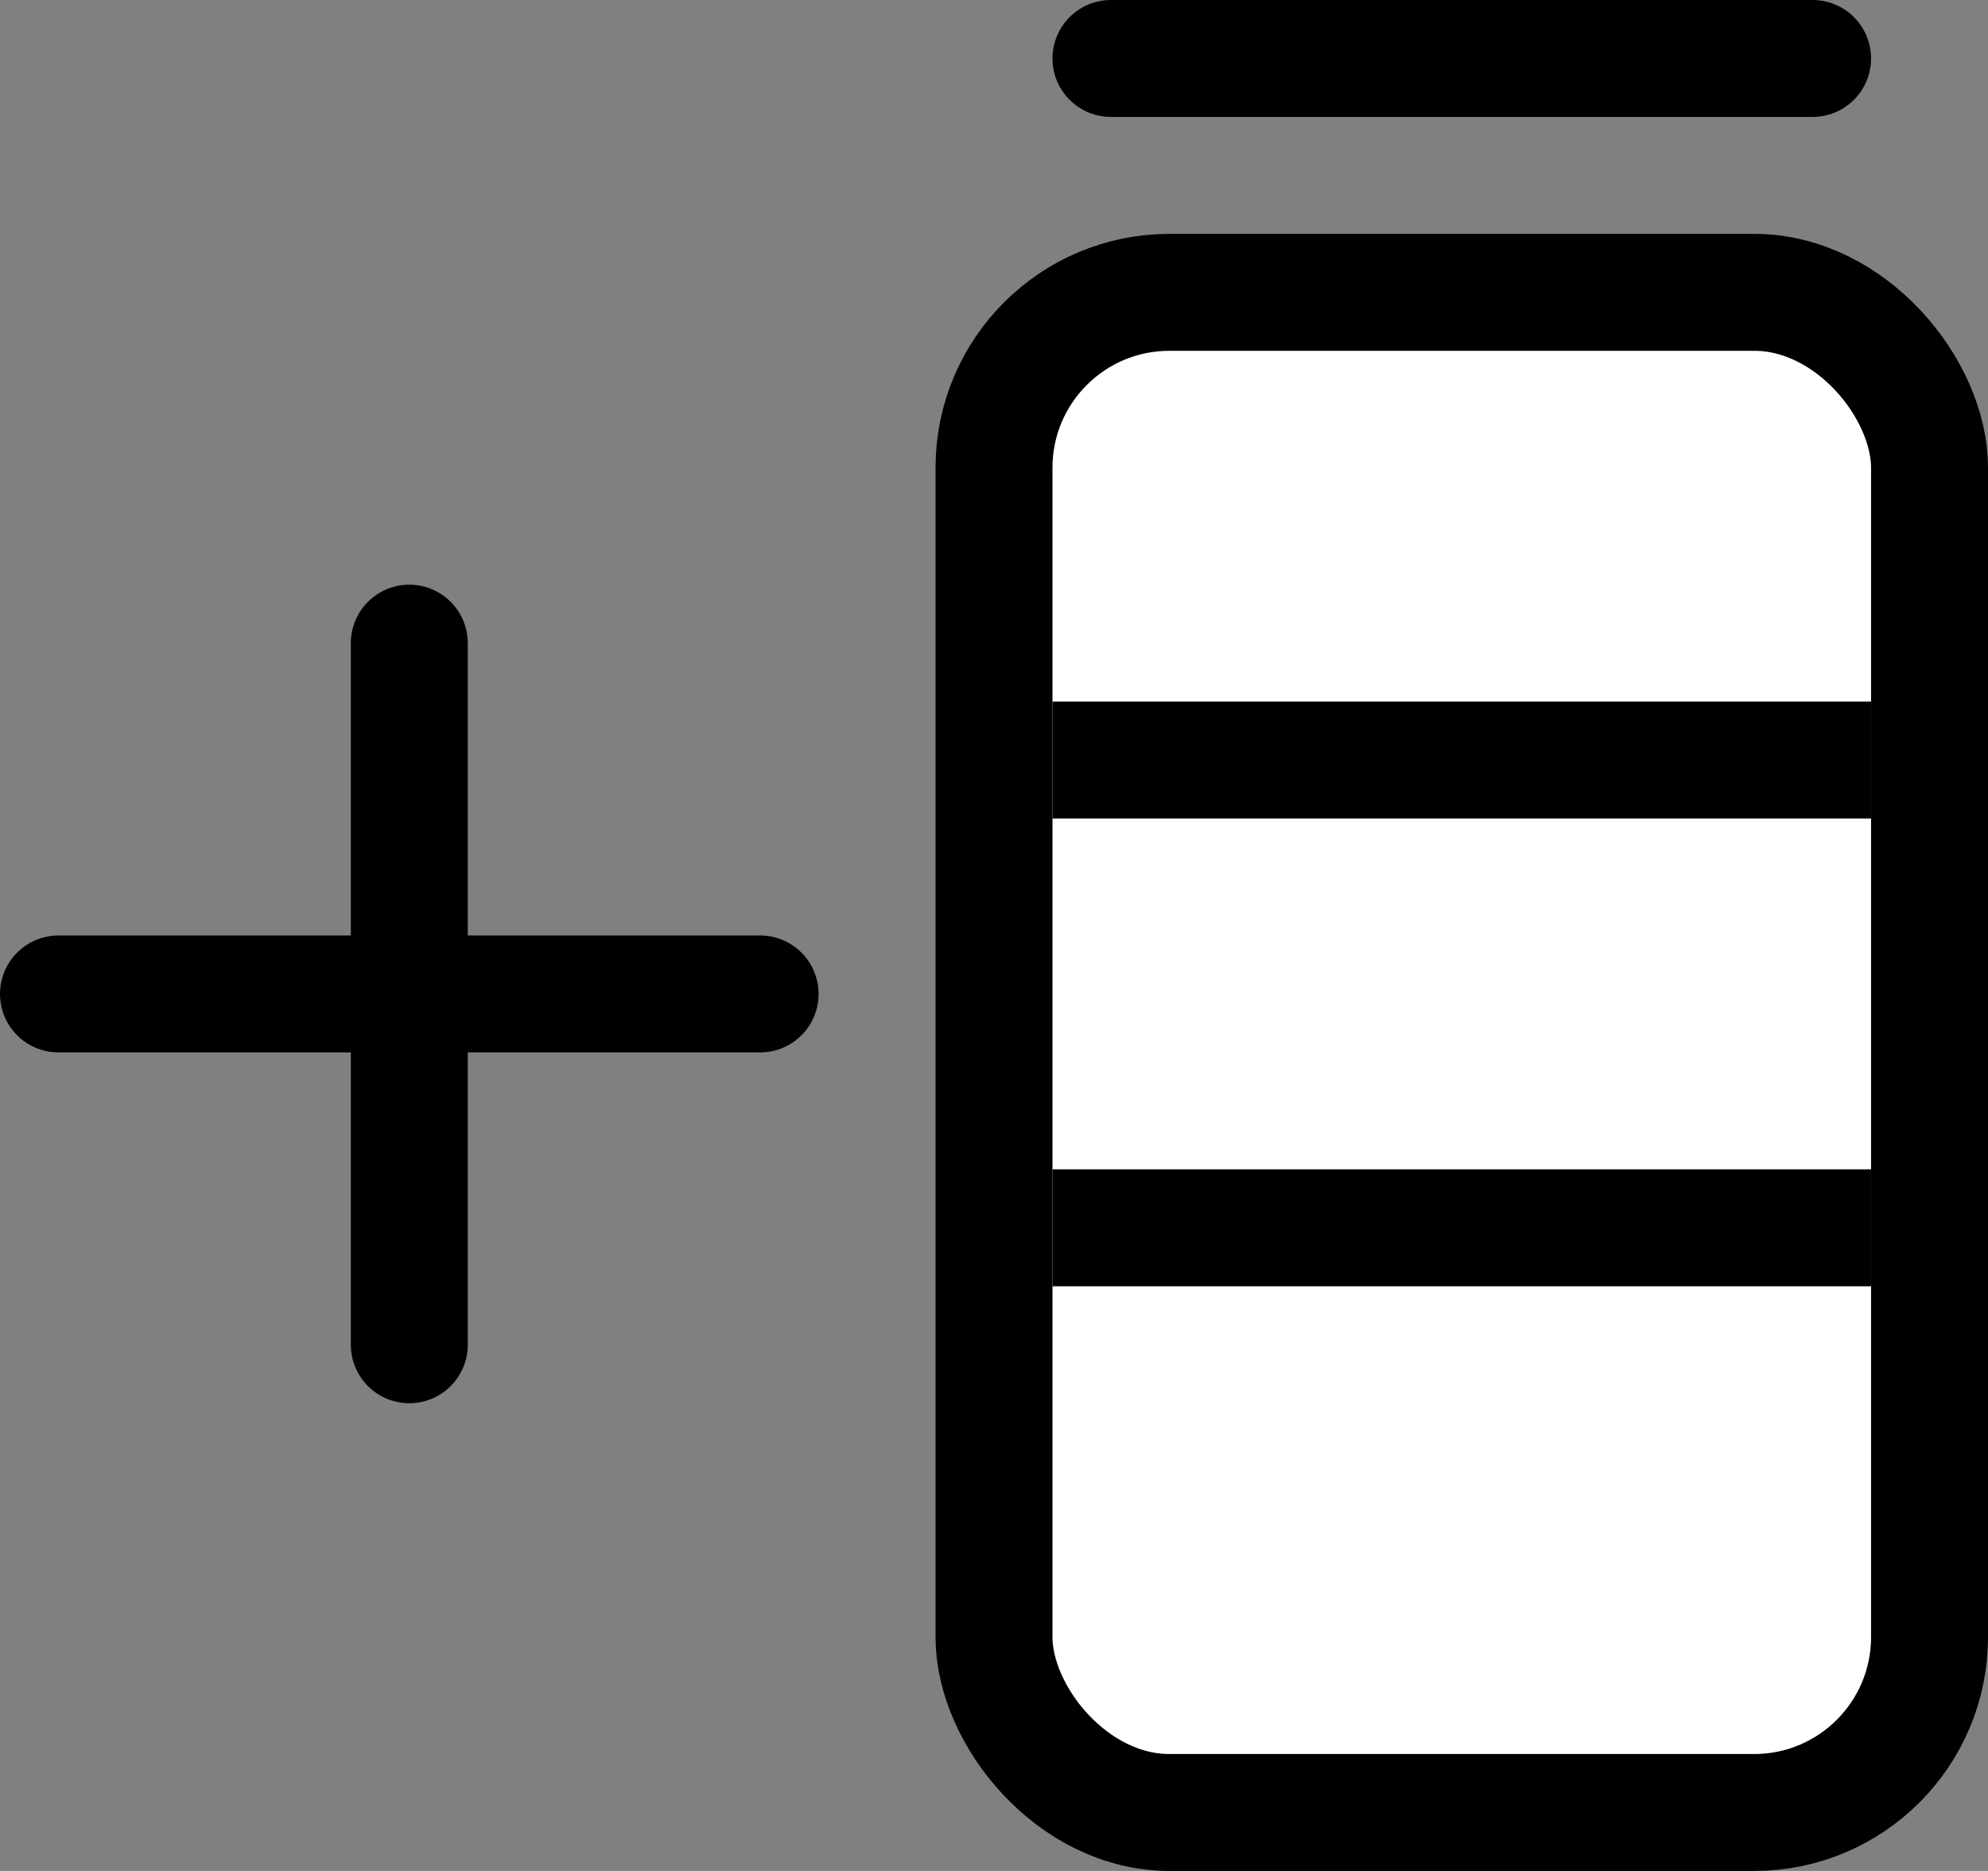 <svg width="17" height="16" viewBox="0 0 17 16" fill="none" xmlns="http://www.w3.org/2000/svg">
<rect x="0" y="0" width="17" height="16" fill="#808080" stroke="none"/>
<rect x="8.5" y="2.5" width="8" height="13" rx="1.5" fill="white" stroke="black" stroke-linejoin="round"/>
<line x1="9.5" y1="0.5" x2="15.5" y2="0.5" stroke="black" stroke-linecap="round"/>
<line x1="9" y1="10.5" x2="16" y2="10.5" stroke="black"/>
<line x1="9" y1="6.5" x2="16" y2="6.5" stroke="black"/>
<line x1="3.5" y1="5.5" x2="3.5" y2="11.5" stroke="black" stroke-linecap="round"/>
<line x1="0.5" y1="8.5" x2="6.5" y2="8.5" stroke="black" stroke-linecap="round"/>
</svg>
